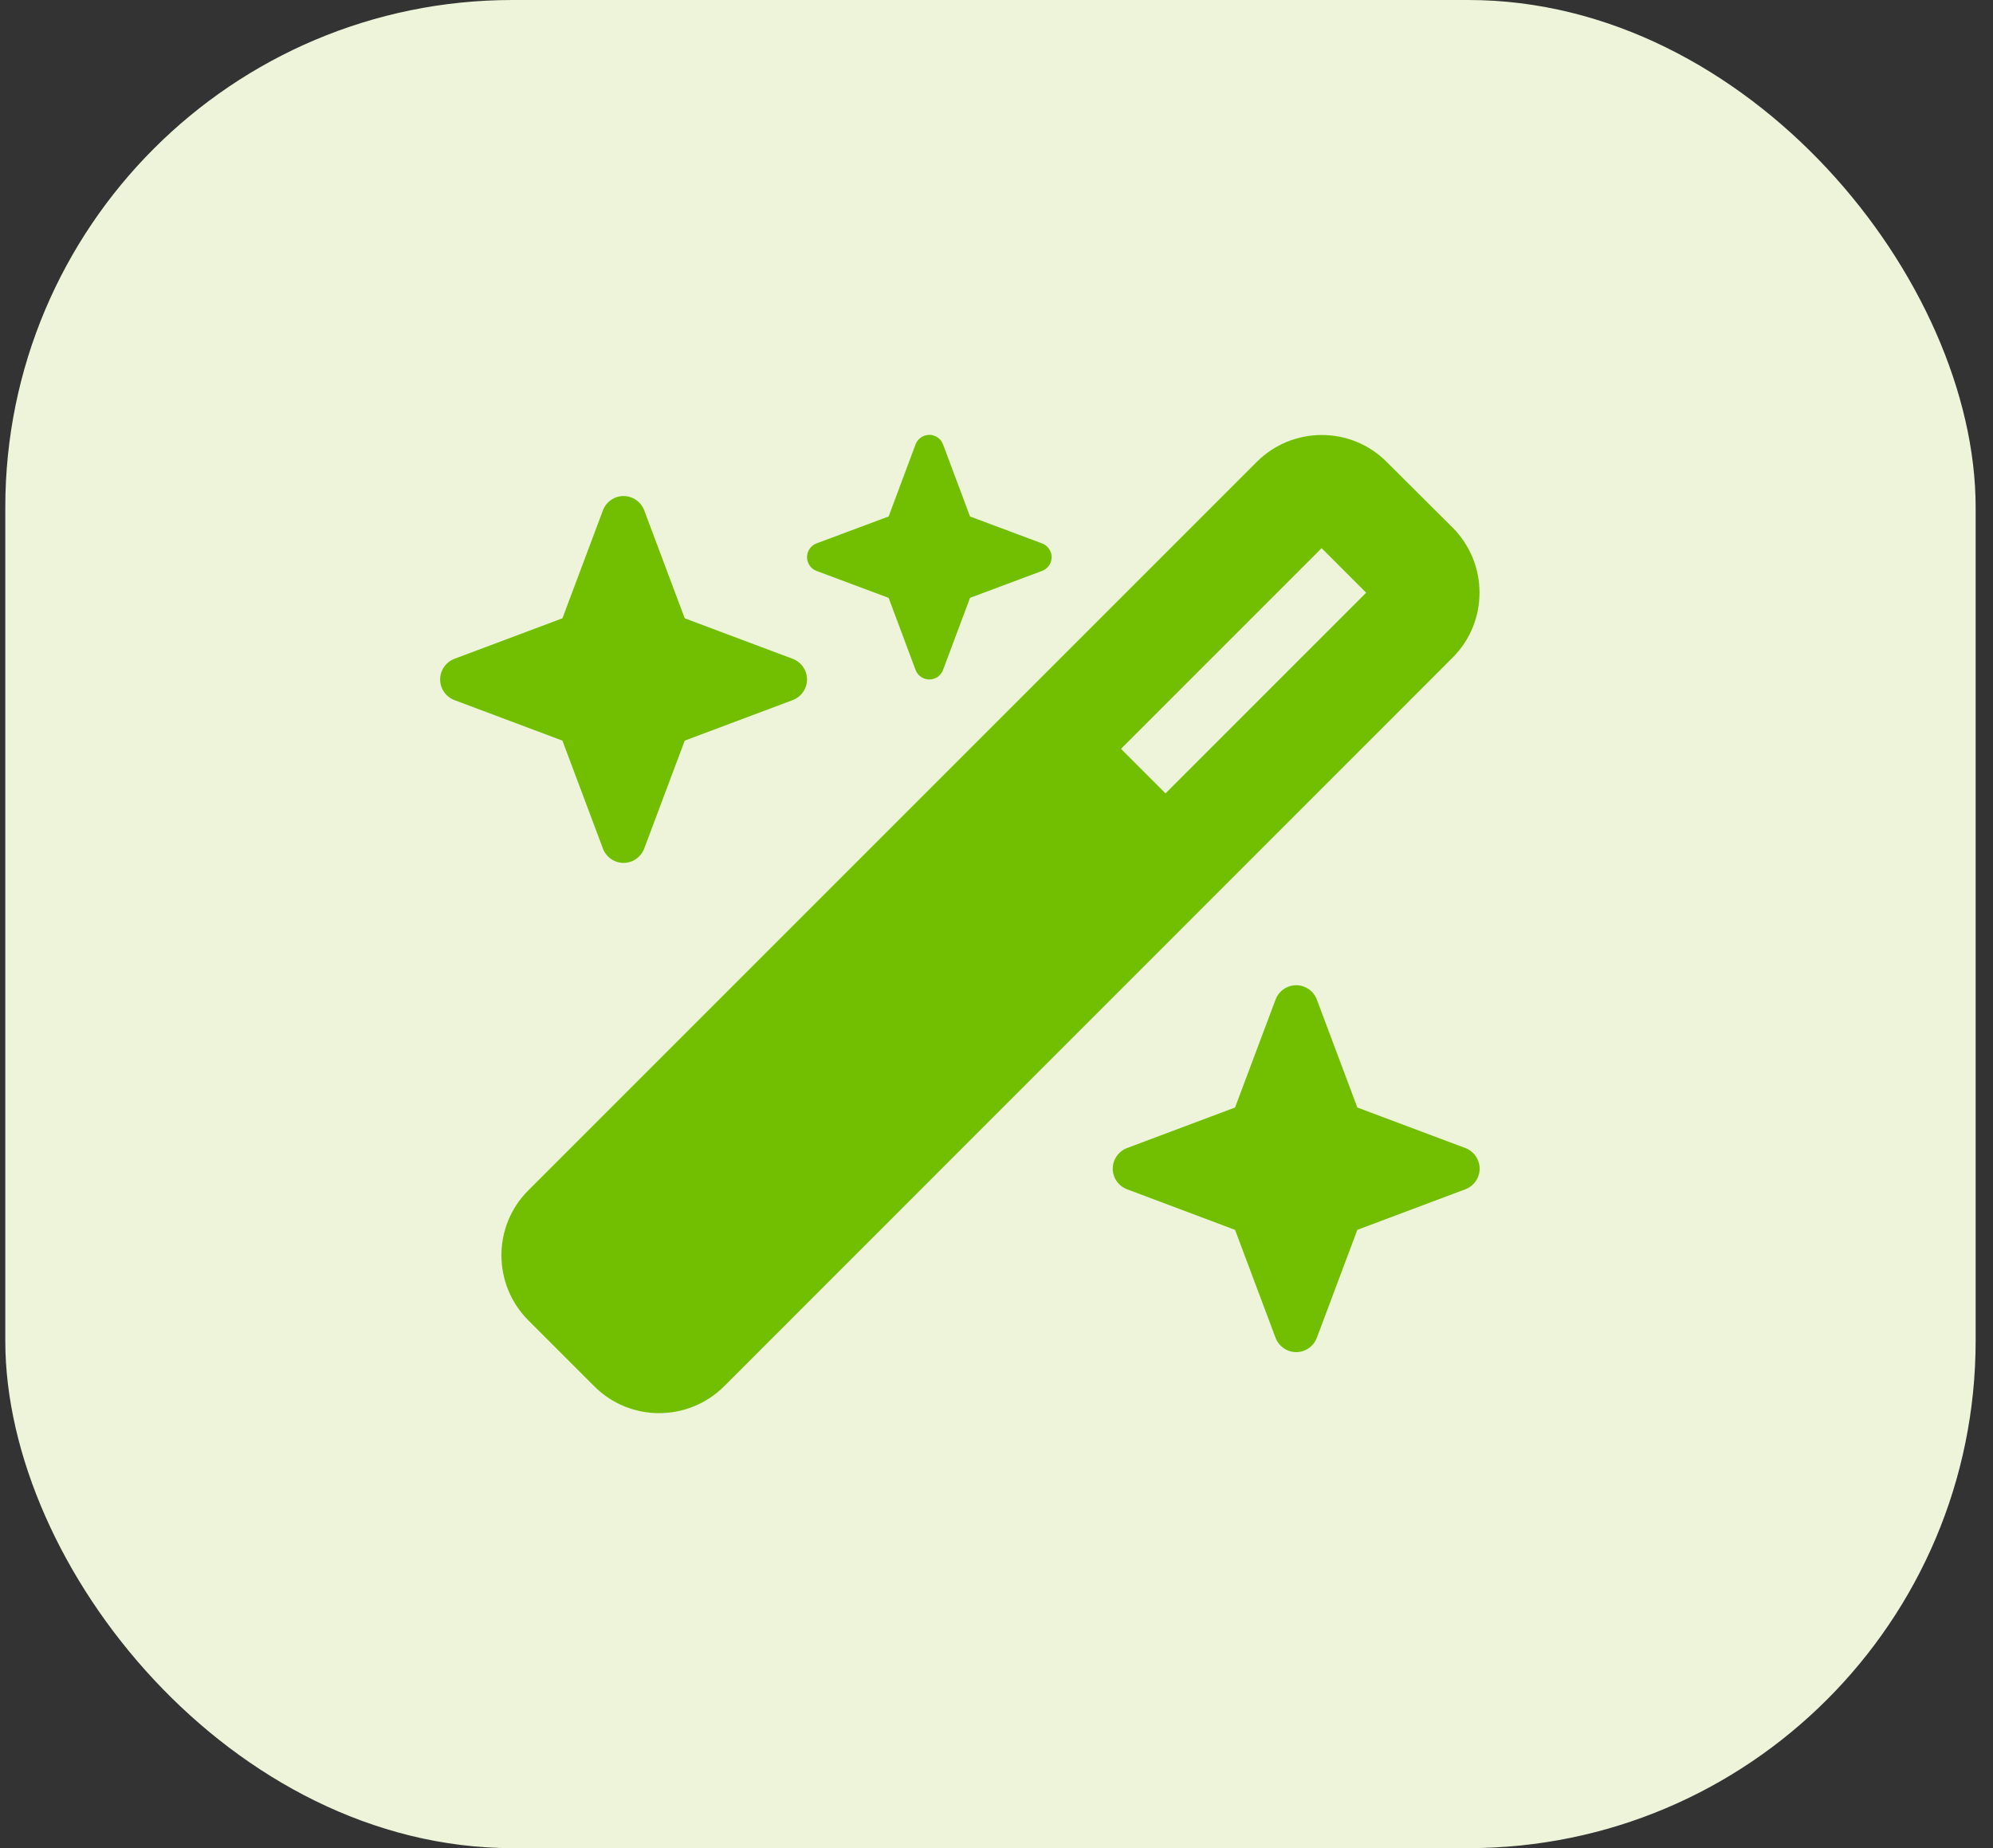 <svg width="55" height="51" viewBox="0 0 55 51" fill="none" xmlns="http://www.w3.org/2000/svg">
<rect x="0" y="0" width="55" height="51" fill="#333333" stroke="none"/>
<rect x="0.146" width="54.375" height="51" rx="14" fill="#EDF4D9"/>
<g clip-path="url(#clip0_65_707)">
<path d="M24.523 14.252L22.534 14.995C22.376 15.053 22.271 15.206 22.271 15.375C22.271 15.544 22.376 15.697 22.534 15.755L24.523 16.498L25.266 18.486C25.324 18.645 25.477 18.75 25.646 18.75C25.814 18.75 25.967 18.645 26.025 18.486L26.769 16.498L28.757 15.755C28.915 15.697 29.021 15.544 29.021 15.375C29.021 15.206 28.915 15.053 28.757 14.995L26.769 14.252L26.025 12.264C25.967 12.105 25.814 12 25.646 12C25.477 12 25.324 12.105 25.266 12.264L24.523 14.252ZM14.577 32.851C13.591 33.837 13.591 35.44 14.577 36.432L16.401 38.256C17.387 39.243 18.991 39.243 19.982 38.256L40.09 18.144C41.076 17.157 41.076 15.554 40.09 14.563L38.265 12.744C37.279 11.757 35.676 11.757 34.684 12.744L14.577 32.851ZM37.701 16.356L32.164 21.893L30.935 20.664L36.472 15.127L37.701 16.356ZM12.541 18.18C12.304 18.27 12.146 18.497 12.146 18.75C12.146 19.003 12.304 19.23 12.541 19.32L15.521 20.438L16.639 23.417C16.728 23.654 16.955 23.812 17.208 23.812C17.461 23.812 17.688 23.654 17.778 23.417L18.896 20.438L21.875 19.32C22.113 19.23 22.271 19.003 22.271 18.75C22.271 18.497 22.113 18.27 21.875 18.18L18.896 17.062L17.778 14.083C17.688 13.846 17.461 13.688 17.208 13.688C16.955 13.688 16.728 13.846 16.639 14.083L15.521 17.062L12.541 18.18ZM31.104 31.68C30.866 31.77 30.708 31.997 30.708 32.25C30.708 32.503 30.866 32.73 31.104 32.819L34.083 33.938L35.201 36.917C35.291 37.154 35.518 37.312 35.771 37.312C36.024 37.312 36.251 37.154 36.34 36.917L37.458 33.938L40.438 32.819C40.675 32.73 40.833 32.503 40.833 32.25C40.833 31.997 40.675 31.77 40.438 31.68L37.458 30.562L36.34 27.583C36.251 27.346 36.024 27.188 35.771 27.188C35.518 27.188 35.291 27.346 35.201 27.583L34.083 30.562L31.104 31.68Z" fill="#72BF01"/>
</g>
<defs>
<clipPath id="clip0_65_707">
<rect width="30.375" height="27" fill="white" transform="translate(12.146 12)"/>
</clipPath>
</defs>
</svg>

